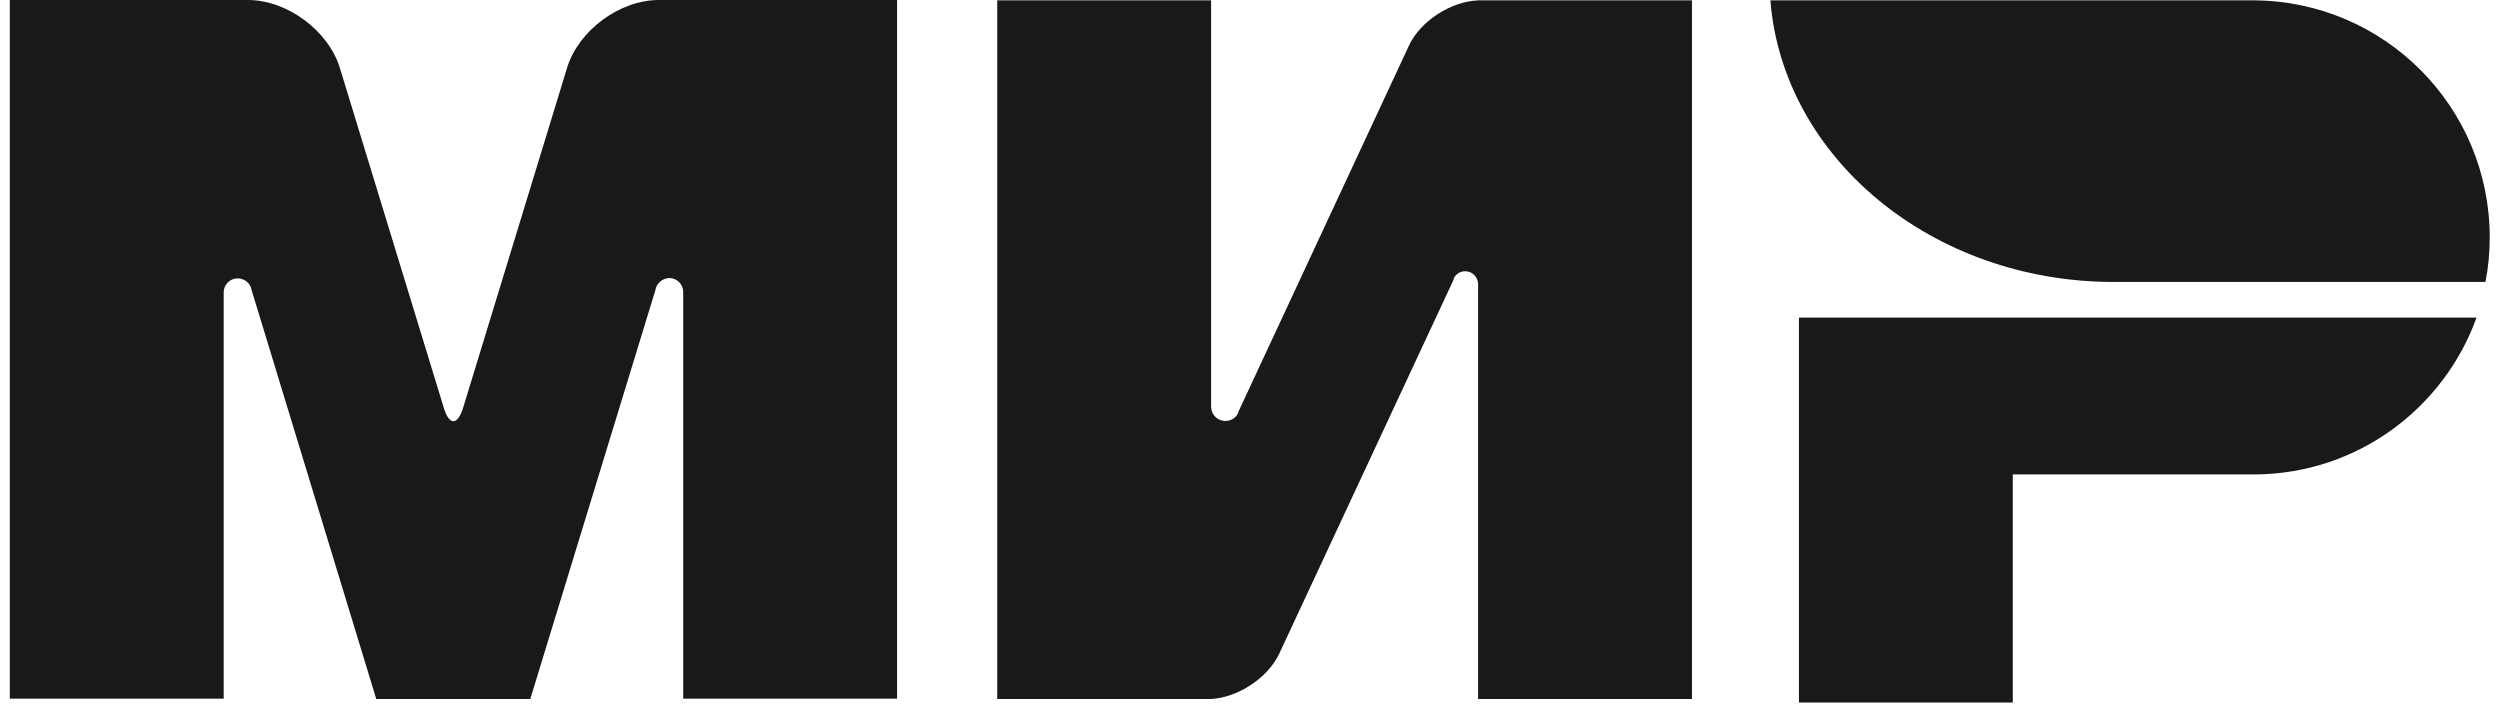 <svg width="118" height="34" viewBox="0 0 118 34" fill="none" xmlns="http://www.w3.org/2000/svg">
<path d="M84.909 14.99V33.161H95.004V22.393H106.445C111.257 22.36 115.345 19.281 116.893 14.99H84.909Z" fill="#191919"/>
<path d="M83.562 0.017C84.151 7.436 91.184 13.308 99.765 13.308C99.799 13.308 117.313 13.308 117.313 13.308C117.448 12.635 117.515 11.929 117.515 11.205C117.515 5.047 112.552 0.067 106.411 0.017H83.562Z" fill="#191919"/>
<path d="M68.622 13.123C68.74 12.921 68.925 12.803 69.16 12.803C69.497 12.803 69.749 13.073 69.766 13.392V32.993H79.861V0.017H69.766C68.487 0.067 67.04 0.992 66.502 2.153L58.477 19.382C58.46 19.449 58.426 19.517 58.392 19.584C58.275 19.752 58.073 19.87 57.837 19.87C57.467 19.87 57.164 19.567 57.164 19.197V0.017H47.069V32.993H57.164C58.426 32.926 59.84 32.001 60.378 30.857L68.622 13.174C68.605 13.157 68.622 13.14 68.622 13.123Z" fill="#191919"/>
<path d="M30.934 13.695L25.029 32.994H17.76L11.872 13.679C11.821 13.376 11.552 13.14 11.216 13.14C10.845 13.14 10.559 13.443 10.559 13.796V32.977H0.464V0H9.129H11.703C13.554 0 15.506 1.447 16.044 3.214L20.957 19.281C21.209 20.089 21.596 20.072 21.849 19.281L26.762 3.214C27.3 1.43 29.252 0 31.102 0H33.677H42.342V32.977H32.247V13.796C32.247 13.796 32.247 13.796 32.247 13.78C32.247 13.409 31.944 13.123 31.59 13.123C31.254 13.14 30.985 13.376 30.934 13.695Z" fill="#191919"/>
</svg>
